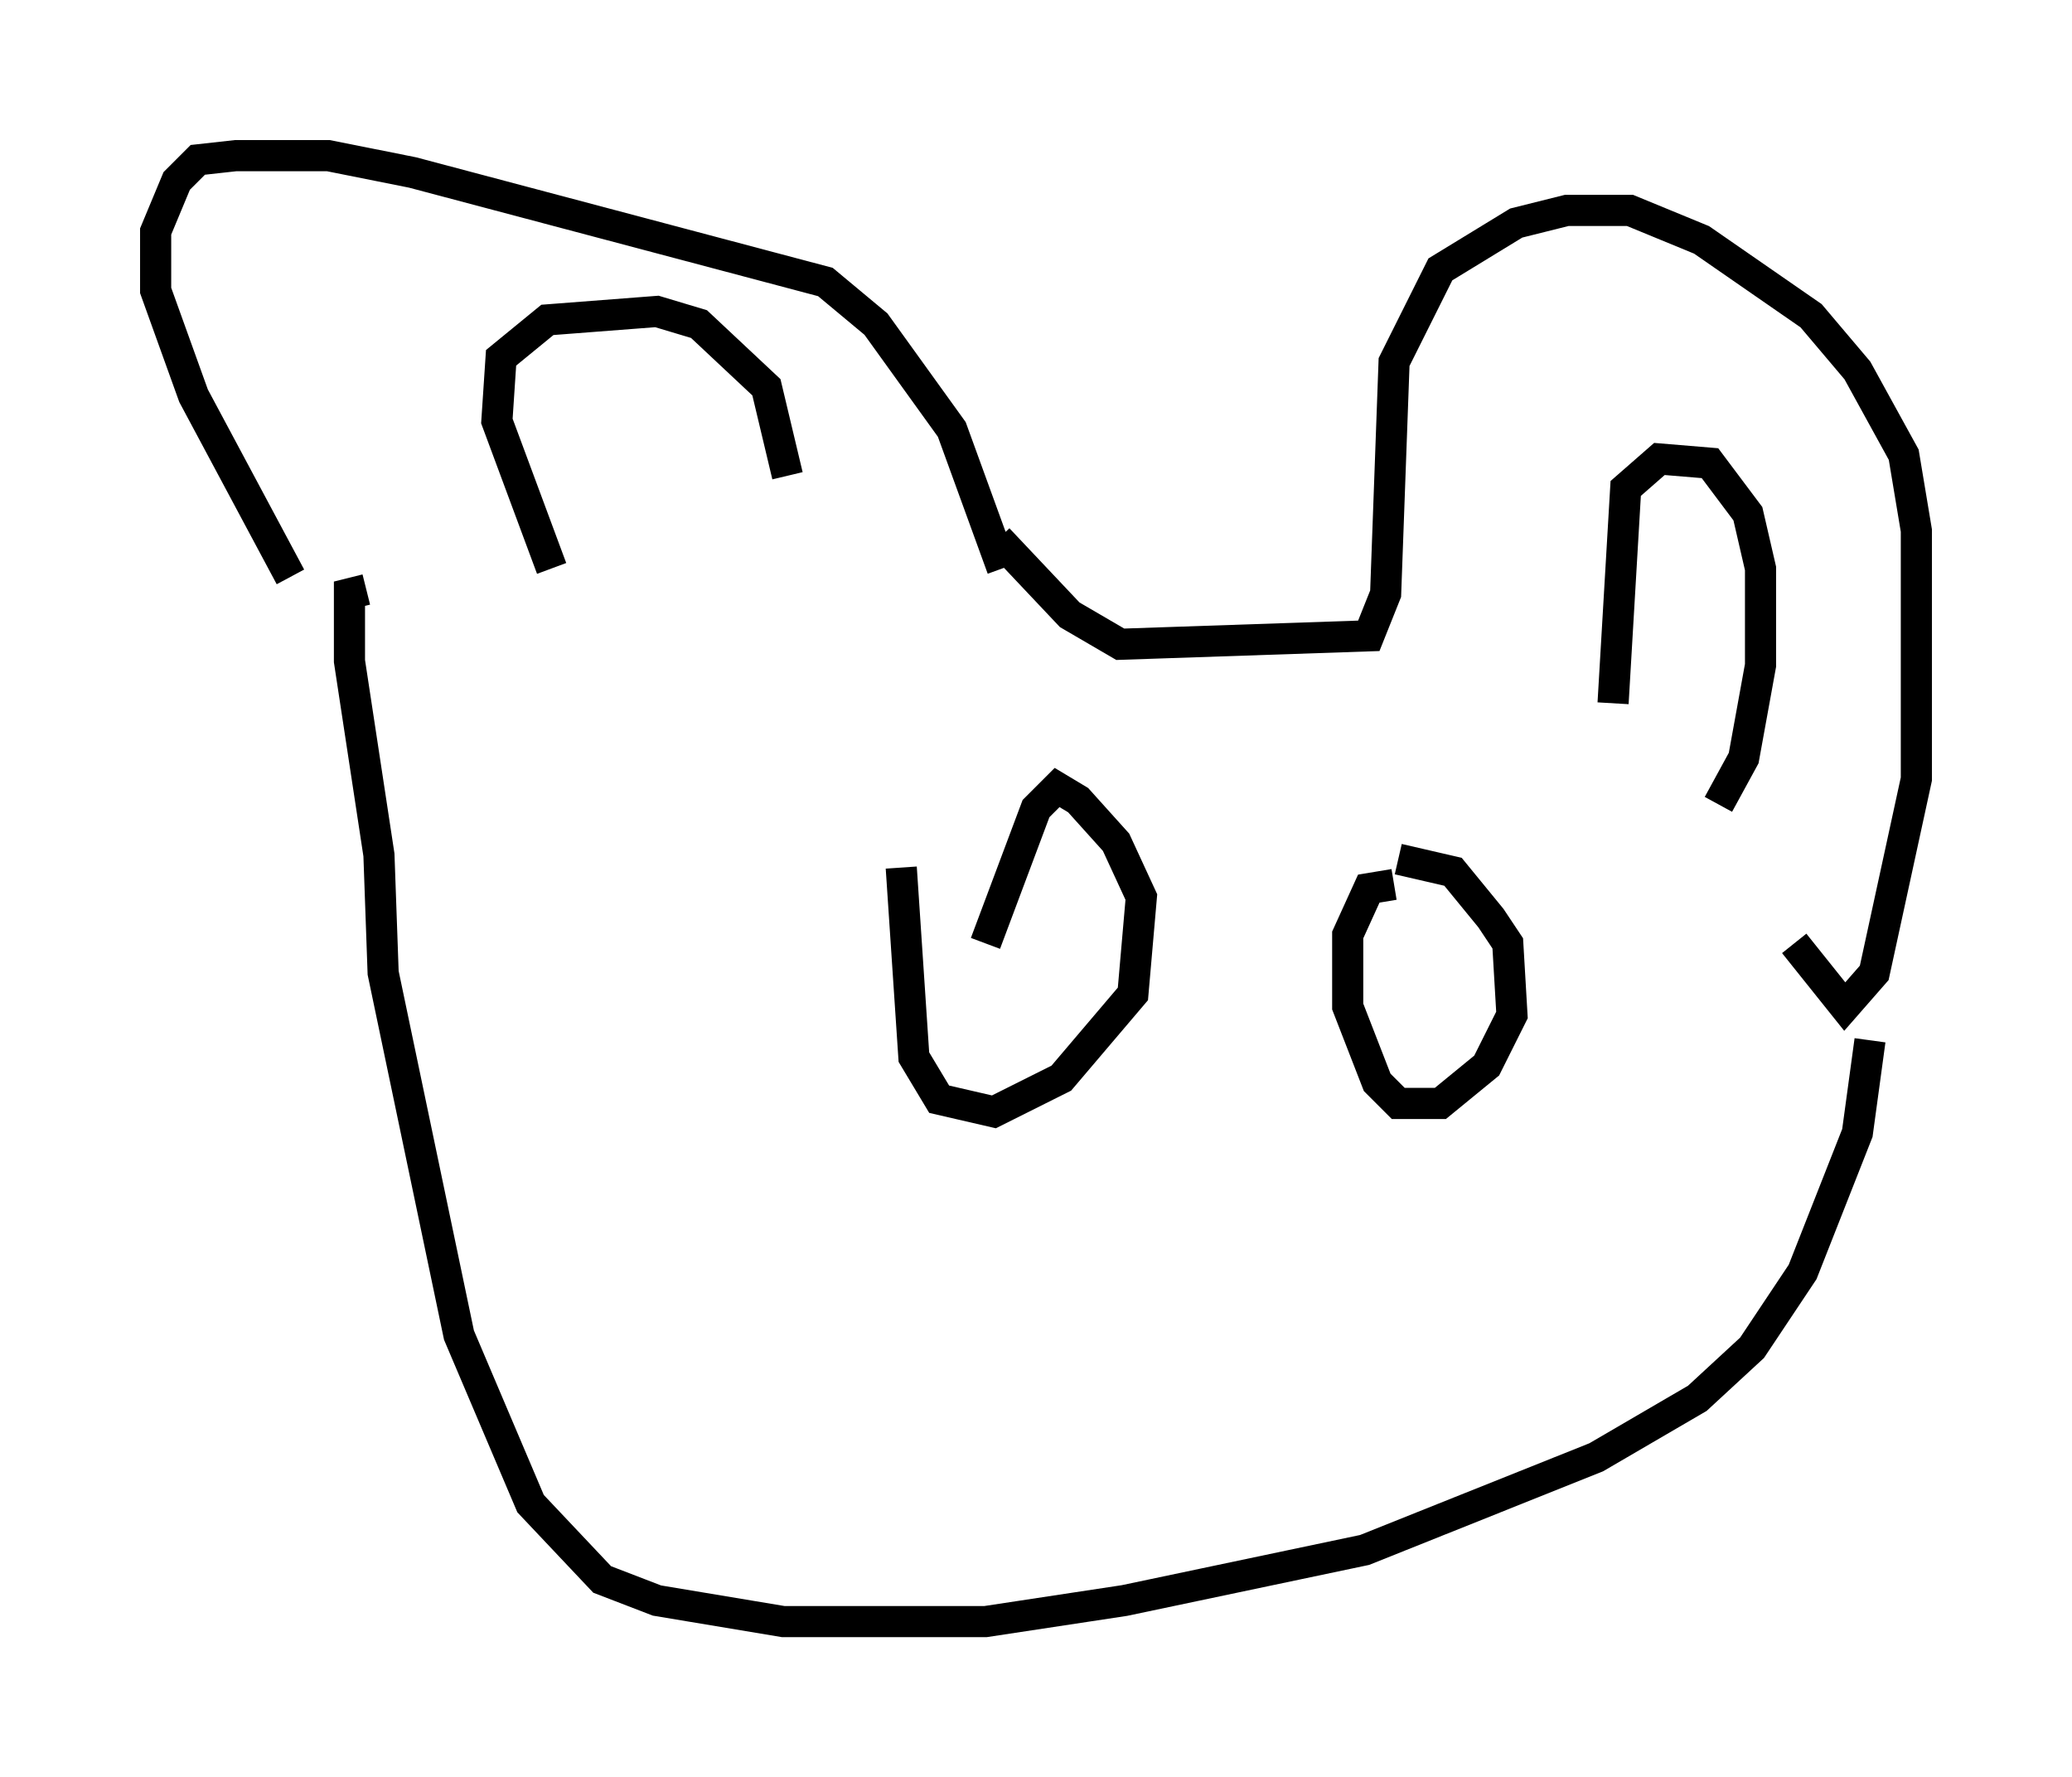 <?xml version="1.0" encoding="utf-8" ?>
<svg baseProfile="full" height="57.09" version="1.1" width="66.562" xmlns="http://www.w3.org/2000/svg" xmlns:ev="http://www.w3.org/2001/xml-events" xmlns:xlink="http://www.w3.org/1999/xlink"><defs /><rect fill="white" height="57.09" width="66.562" x="0" y="0" /><path d="M9.601, 20.697 m-0.271, -2.165 l-3.112, -5.819 -1.218, -3.383 l0.0, -1.894 0.677, -1.624 l0.677, -0.677 1.218, -0.135 l2.977, 0.0 2.706, 0.541 l13.261, 3.518 1.624, 1.353 l2.436, 3.383 1.624, 4.465 m-14.479, 0.0 l-1.759, -4.736 0.135, -2.03 l1.488, -1.218 3.518, -0.271 l1.353, 0.406 2.165, 2.03 l0.677, 2.842 m6.766, 2.03 l2.3, 2.436 1.624, 0.947 l7.984, -0.271 0.541, -1.353 l0.271, -7.442 1.488, -2.977 l2.436, -1.488 1.624, -0.406 l2.03, 0.0 2.3, 0.947 l3.518, 2.436 1.488, 1.759 l1.488, 2.706 0.406, 2.436 l0.0, 7.984 -1.353, 6.225 l-0.947, 1.083 -1.624, -2.03 m-5.819, -7.713 l0.406, -6.901 1.083, -0.947 l1.624, 0.135 1.218, 1.624 l0.406, 1.759 0.0, 3.112 l-0.541, 2.977 -0.812, 1.488 m-26.251, 2.03 l0.406, 6.089 0.812, 1.353 l1.759, 0.406 2.165, -1.083 l2.3, -2.706 0.271, -3.112 l-0.812, -1.759 -1.218, -1.353 l-0.677, -0.406 -0.677, 0.677 l-1.624, 4.33 m13.126, -1.894 l-0.812, 0.135 -0.677, 1.488 l0.0, 2.3 0.947, 2.436 l0.677, 0.677 1.353, 0.0 l1.488, -1.218 0.812, -1.624 l-0.135, -2.3 -0.541, -0.812 l-1.218, -1.488 -1.759, -0.406 m15.155, 5.819 l-0.406, 2.977 -1.759, 4.465 l-1.624, 2.436 -1.759, 1.624 l-3.248, 1.894 -7.442, 2.977 l-7.713, 1.624 -4.465, 0.677 l-6.495, 0.0 -4.059, -0.677 l-1.759, -0.677 -2.3, -2.436 l-2.3, -5.413 -2.436, -11.637 l-0.135, -3.789 -0.947, -6.225 l0.0, -2.165 0.541, -0.135 " fill="none" stroke="black" stroke-width="1" /></svg>